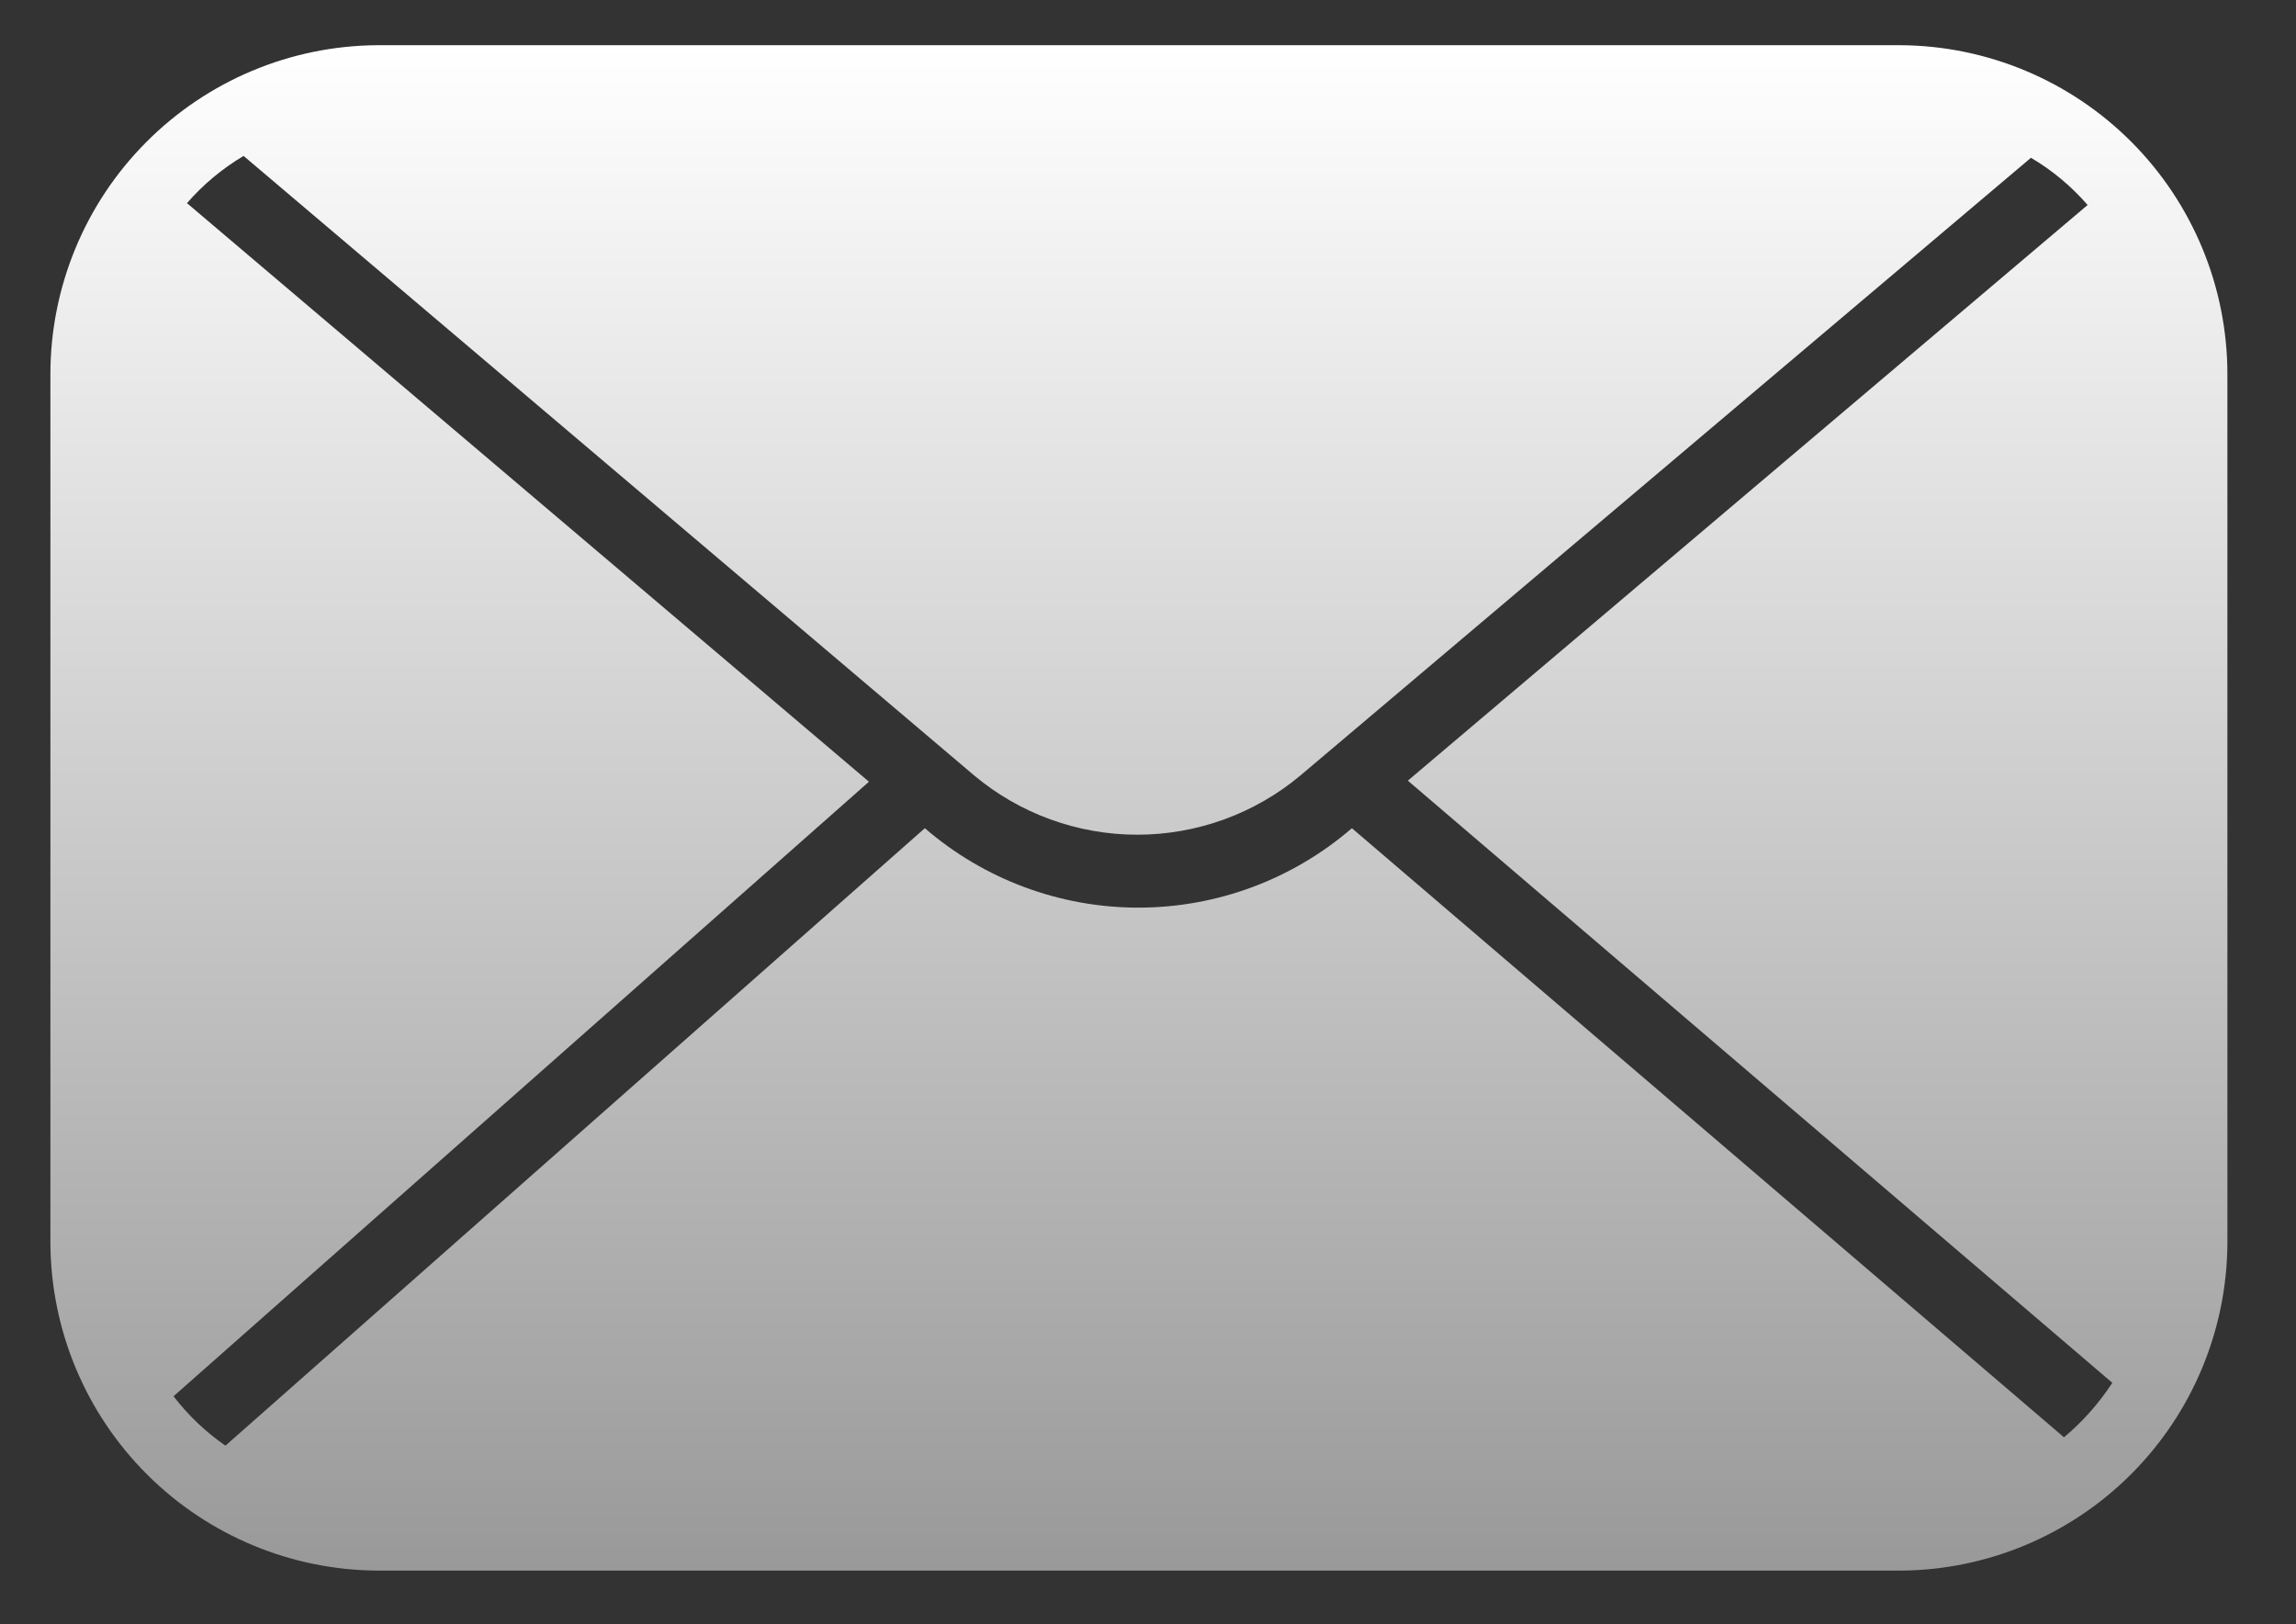 <svg width="41" height="29" viewBox="0 0 41 29" fill="none" xmlns="http://www.w3.org/2000/svg">
<rect x="0" y="0" width="41" height="29" fill="#333333" stroke="none"/>
<path d="M33.939 0.807L6.736 0.807C5.186 0.817 3.703 1.44 2.61 2.539C1.516 3.638 0.902 5.125 0.9 6.675L0.9 22.206C0.911 23.756 1.533 25.239 2.633 26.332C3.732 27.426 5.219 28.04 6.769 28.042H33.939C35.484 28.032 36.962 27.413 38.055 26.321C39.147 25.229 39.765 23.75 39.775 22.206V6.675C39.773 5.125 39.159 3.638 38.066 2.539C36.973 1.44 35.489 0.817 33.939 0.807ZM36.857 25.662L24.141 14.787C23.081 15.702 21.728 16.205 20.328 16.205C18.928 16.205 17.575 15.702 16.515 14.787L4.026 25.811C3.673 25.567 3.36 25.269 3.099 24.929L15.517 13.957L3.339 3.627C3.628 3.294 3.97 3.009 4.35 2.784L17.391 13.841C18.208 14.527 19.241 14.903 20.309 14.903C21.376 14.903 22.409 14.527 23.227 13.841L36.267 2.817C36.648 3.041 36.989 3.326 37.279 3.66L25.14 13.938L37.72 24.689C37.482 25.054 37.191 25.382 36.857 25.662Z" fill="url(#paint0_linear_235_188)"/>
<defs>
<linearGradient id="paint0_linear_235_188" x1="20.338" y1="0.807" x2="20.338" y2="28.042" gradientUnits="userSpaceOnUse">
<stop stop-color="white"/>
<stop offset="1" stop-color="#999999"/>
</linearGradient>
</defs>
</svg>

